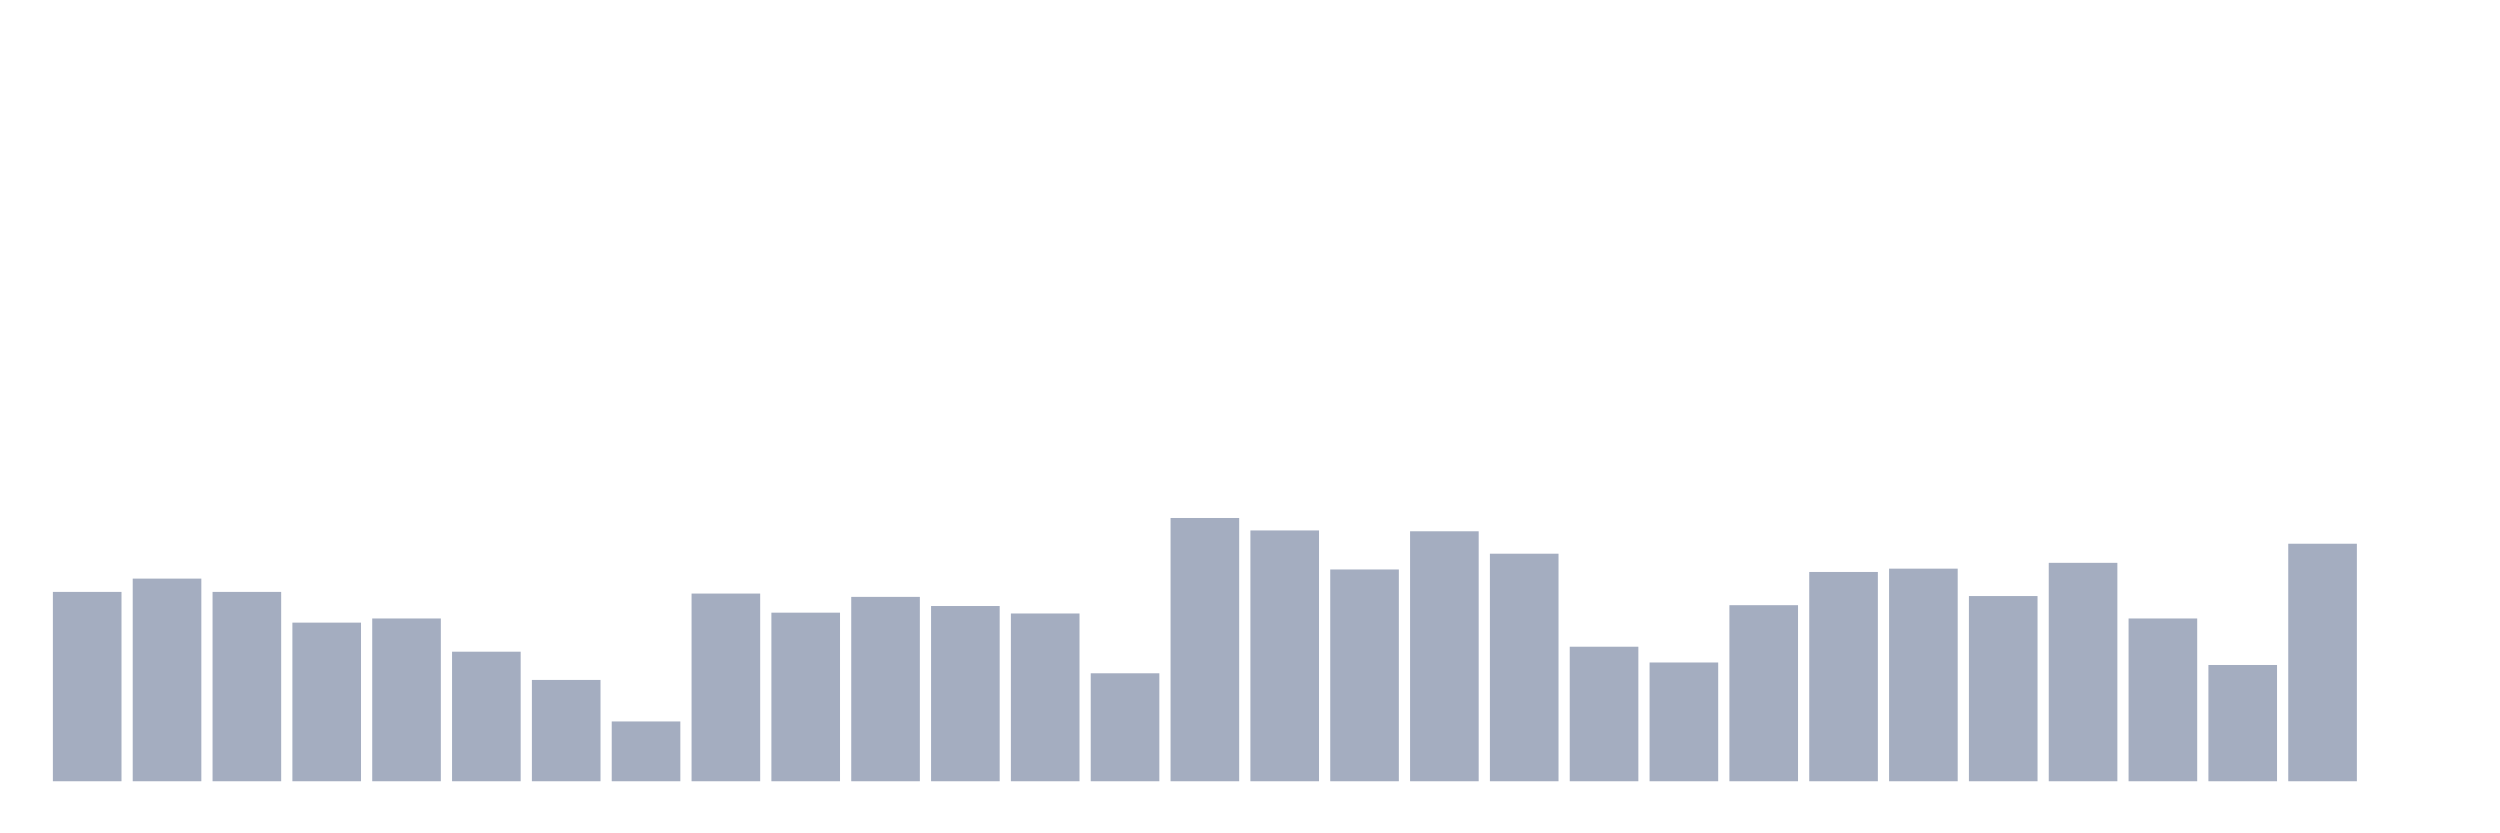 <svg xmlns="http://www.w3.org/2000/svg" viewBox="0 0 480 160"><g transform="translate(10,10)"><rect class="bar" x="0.153" width="13.175" y="103.645" height="36.355" fill="rgb(164,173,192)"></rect><rect class="bar" x="15.482" width="13.175" y="101.093" height="38.907" fill="rgb(164,173,192)"></rect><rect class="bar" x="30.81" width="13.175" y="103.645" height="36.355" fill="rgb(164,173,192)"></rect><rect class="bar" x="46.138" width="13.175" y="109.544" height="30.456" fill="rgb(164,173,192)"></rect><rect class="bar" x="61.466" width="13.175" y="108.747" height="31.253" fill="rgb(164,173,192)"></rect><rect class="bar" x="76.794" width="13.175" y="115.125" height="24.875" fill="rgb(164,173,192)"></rect><rect class="bar" x="92.123" width="13.175" y="120.547" height="19.453" fill="rgb(164,173,192)"></rect><rect class="bar" x="107.451" width="13.175" y="128.519" height="11.481" fill="rgb(164,173,192)"></rect><rect class="bar" x="122.779" width="13.175" y="103.964" height="36.036" fill="rgb(164,173,192)"></rect><rect class="bar" x="138.107" width="13.175" y="107.631" height="32.369" fill="rgb(164,173,192)"></rect><rect class="bar" x="153.436" width="13.175" y="104.601" height="35.399" fill="rgb(164,173,192)"></rect><rect class="bar" x="168.764" width="13.175" y="106.355" height="33.645" fill="rgb(164,173,192)"></rect><rect class="bar" x="184.092" width="13.175" y="107.79" height="32.21" fill="rgb(164,173,192)"></rect><rect class="bar" x="199.42" width="13.175" y="119.271" height="20.729" fill="rgb(164,173,192)"></rect><rect class="bar" x="214.748" width="13.175" y="89.453" height="50.547" fill="rgb(164,173,192)"></rect><rect class="bar" x="230.077" width="13.175" y="91.845" height="48.155" fill="rgb(164,173,192)"></rect><rect class="bar" x="245.405" width="13.175" y="99.339" height="40.661" fill="rgb(164,173,192)"></rect><rect class="bar" x="260.733" width="13.175" y="92.005" height="47.995" fill="rgb(164,173,192)"></rect><rect class="bar" x="276.061" width="13.175" y="96.31" height="43.69" fill="rgb(164,173,192)"></rect><rect class="bar" x="291.39" width="13.175" y="114.169" height="25.831" fill="rgb(164,173,192)"></rect><rect class="bar" x="306.718" width="13.175" y="117.198" height="22.802" fill="rgb(164,173,192)"></rect><rect class="bar" x="322.046" width="13.175" y="106.196" height="33.804" fill="rgb(164,173,192)"></rect><rect class="bar" x="337.374" width="13.175" y="99.818" height="40.182" fill="rgb(164,173,192)"></rect><rect class="bar" x="352.702" width="13.175" y="99.18" height="40.82" fill="rgb(164,173,192)"></rect><rect class="bar" x="368.031" width="13.175" y="104.442" height="35.558" fill="rgb(164,173,192)"></rect><rect class="bar" x="383.359" width="13.175" y="98.064" height="41.936" fill="rgb(164,173,192)"></rect><rect class="bar" x="398.687" width="13.175" y="108.747" height="31.253" fill="rgb(164,173,192)"></rect><rect class="bar" x="414.015" width="13.175" y="117.677" height="22.323" fill="rgb(164,173,192)"></rect><rect class="bar" x="429.344" width="13.175" y="94.396" height="45.604" fill="rgb(164,173,192)"></rect><rect class="bar" x="444.672" width="13.175" y="140" height="0" fill="rgb(164,173,192)"></rect></g></svg>